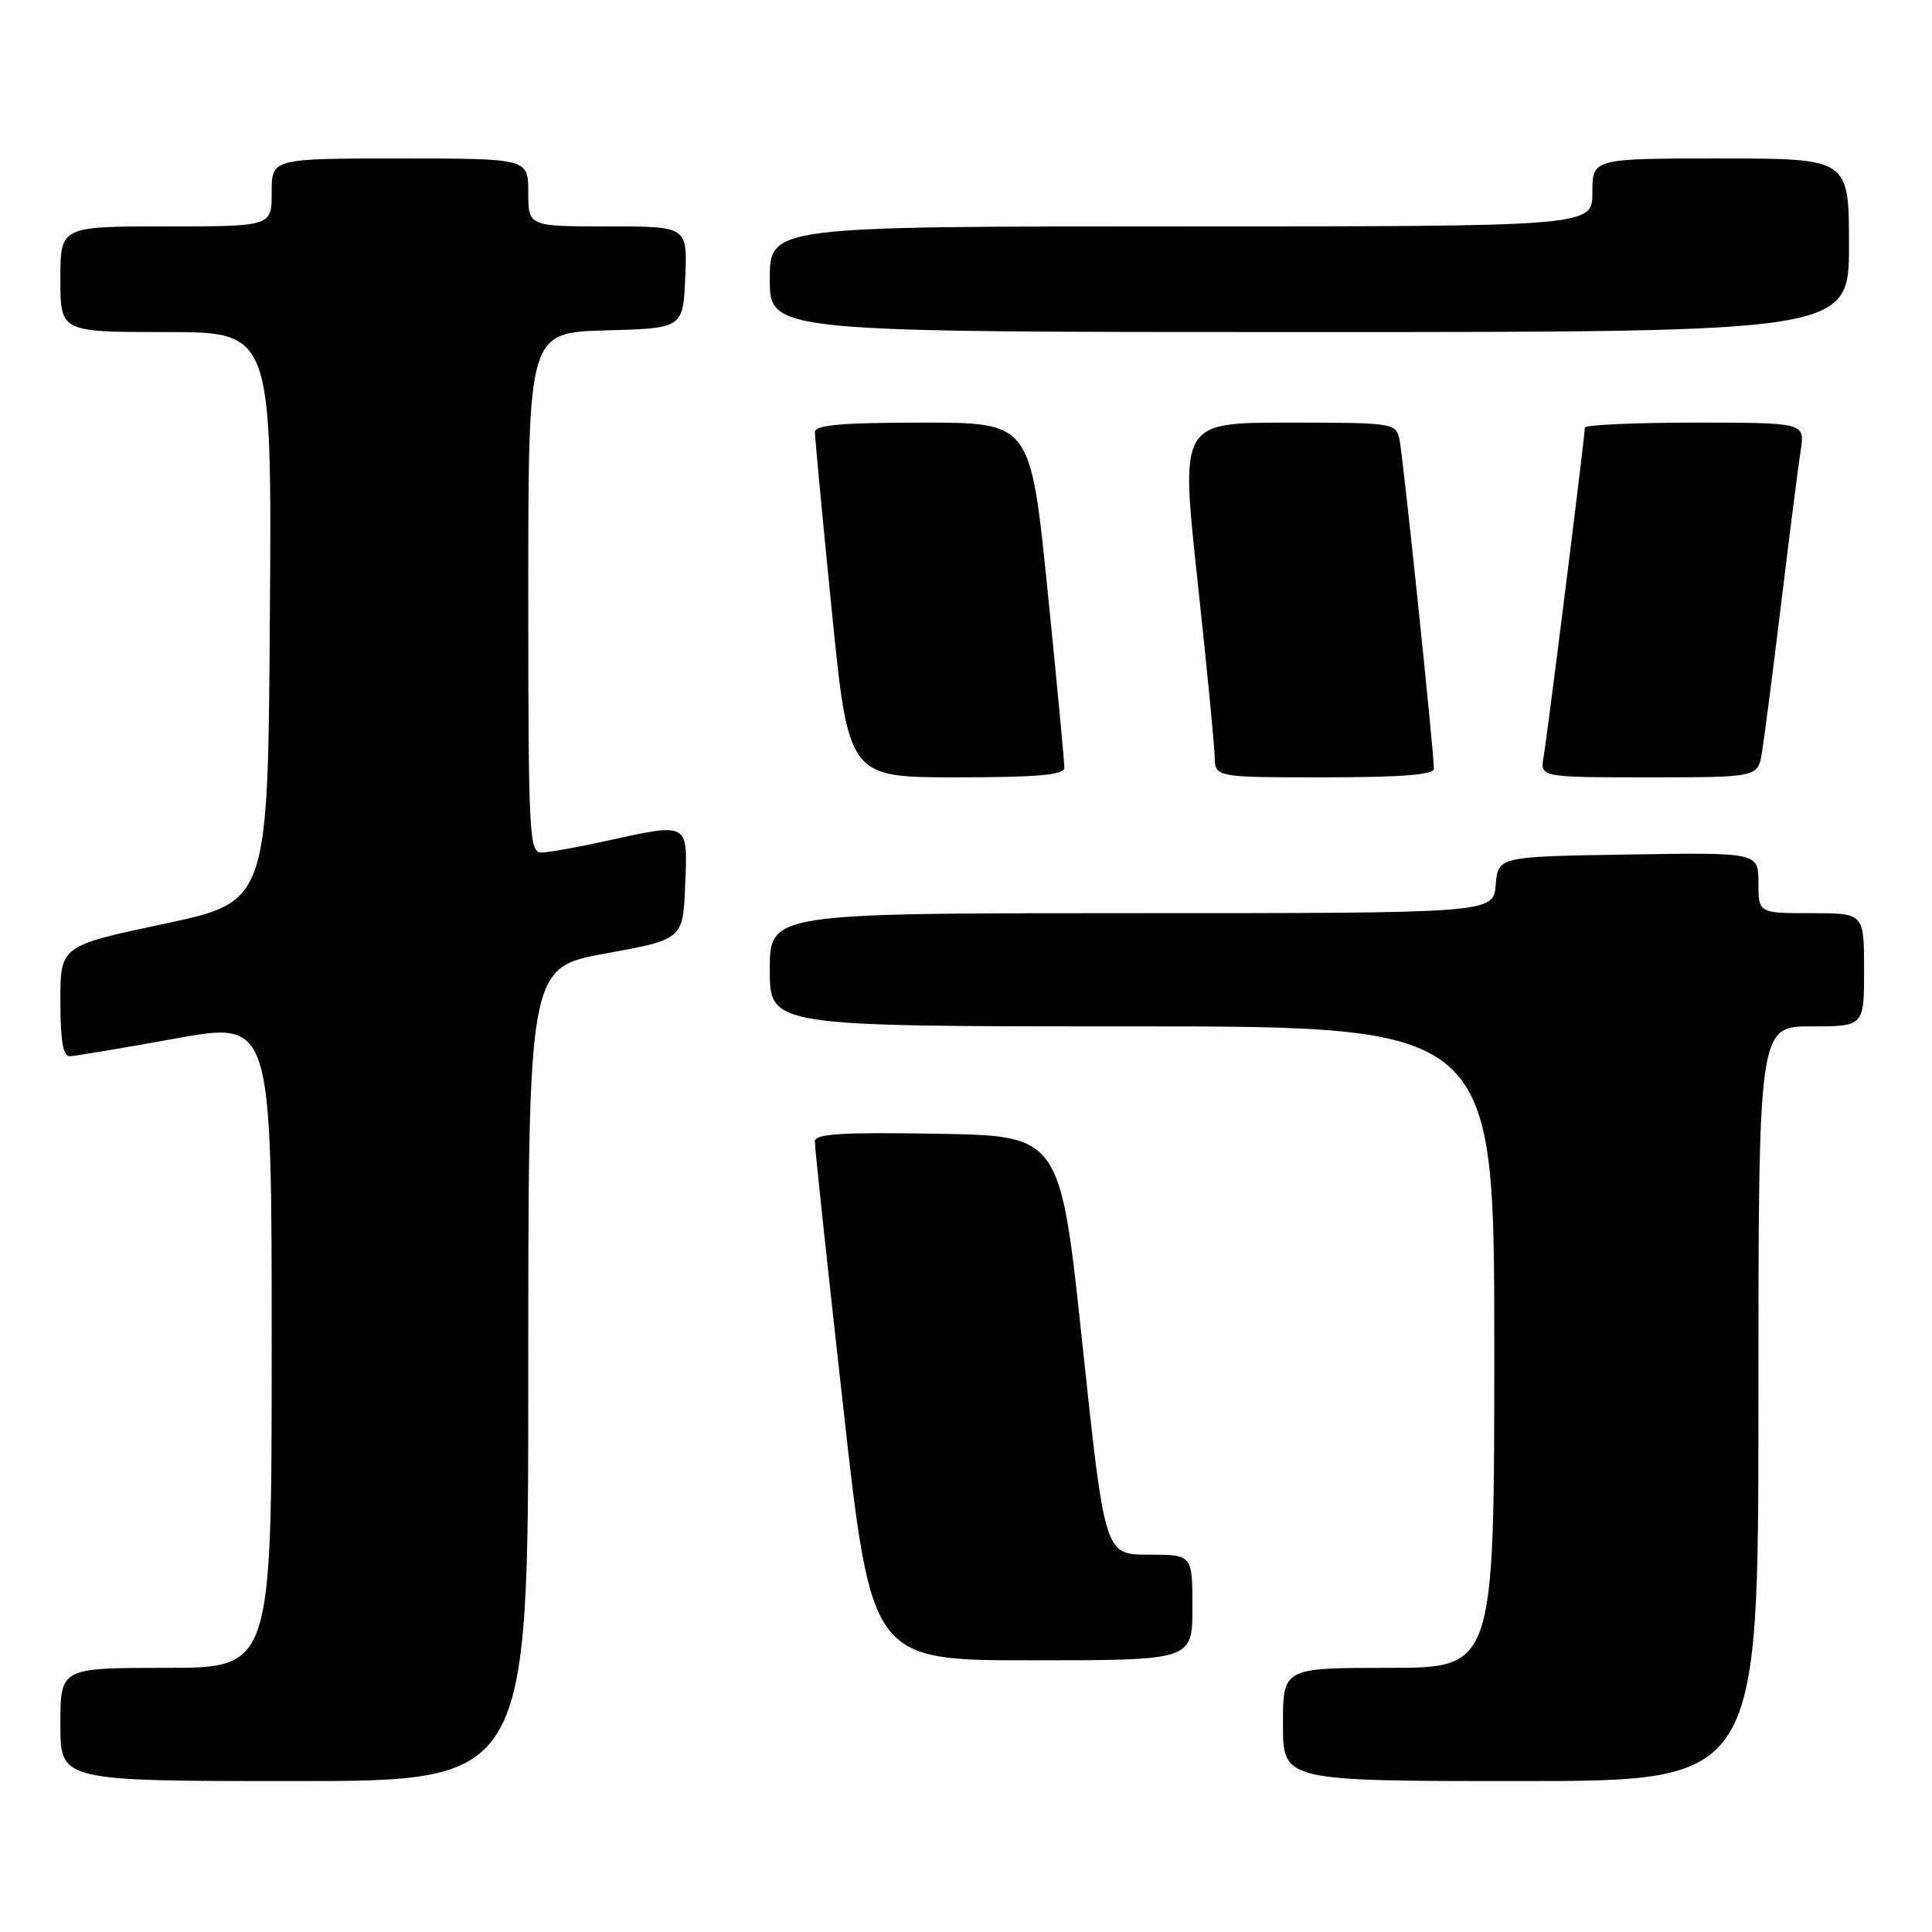<?xml version="1.0" encoding="UTF-8" standalone="no"?>
<!DOCTYPE svg PUBLIC "-//W3C//DTD SVG 1.1//EN" "http://www.w3.org/Graphics/SVG/1.1/DTD/svg11.dtd" >
<svg xmlns="http://www.w3.org/2000/svg" xmlns:xlink="http://www.w3.org/1999/xlink" version="1.1" viewBox="0 0 256 256">
 <g >
 <path fill="currentColor"
d=" M 70.00 182.10 C 70.00 128.20 70.00 128.20 80.25 126.34 C 90.50 124.47 90.50 124.47 90.79 117.24 C 91.13 108.85 91.40 108.99 80.00 111.50 C 76.42 112.29 72.71 112.95 71.75 112.96 C 70.12 113.00 70.00 110.71 70.00 78.53 C 70.00 44.07 70.00 44.07 80.25 43.78 C 90.50 43.50 90.50 43.50 90.80 36.75 C 91.09 30.00 91.09 30.00 80.55 30.00 C 70.00 30.00 70.00 30.00 70.00 25.50 C 70.00 21.00 70.00 21.00 53.00 21.00 C 36.00 21.00 36.00 21.00 36.00 25.50 C 36.00 30.00 36.00 30.00 22.00 30.00 C 8.00 30.00 8.00 30.00 8.00 37.00 C 8.00 44.00 8.00 44.00 22.01 44.00 C 36.02 44.00 36.02 44.00 35.76 81.75 C 35.50 119.49 35.50 119.49 21.75 122.41 C 8.00 125.33 8.00 125.33 8.00 132.66 C 8.00 137.89 8.36 139.99 9.25 139.96 C 9.94 139.93 16.24 138.88 23.25 137.61 C 36.00 135.30 36.00 135.30 36.00 178.15 C 36.00 221.00 36.00 221.00 22.00 221.00 C 8.00 221.00 8.00 221.00 8.00 228.50 C 8.00 236.00 8.00 236.00 39.00 236.00 C 70.00 236.00 70.00 236.00 70.00 182.10 Z  M 233.00 186.00 C 233.00 136.00 233.00 136.00 240.00 136.00 C 247.00 136.00 247.00 136.00 247.00 128.50 C 247.00 121.00 247.00 121.00 240.00 121.00 C 233.00 121.00 233.00 121.00 233.00 116.98 C 233.00 112.95 233.00 112.95 215.75 113.23 C 198.50 113.50 198.50 113.50 198.19 117.25 C 197.88 121.00 197.88 121.00 149.94 121.00 C 102.00 121.00 102.00 121.00 102.00 128.50 C 102.00 136.00 102.00 136.00 150.00 136.00 C 198.00 136.00 198.00 136.00 198.00 178.50 C 198.00 221.00 198.00 221.00 184.00 221.00 C 170.00 221.00 170.00 221.00 170.00 228.50 C 170.00 236.00 170.00 236.00 201.50 236.00 C 233.00 236.00 233.00 236.00 233.00 186.00 Z  M 158.00 213.00 C 158.00 206.00 158.00 206.00 152.19 206.00 C 146.39 206.00 146.39 206.00 143.44 178.25 C 140.50 150.50 140.50 150.50 124.25 150.23 C 111.62 150.01 107.99 150.23 107.97 151.23 C 107.95 151.93 109.63 167.69 111.71 186.25 C 115.47 220.00 115.47 220.00 136.74 220.00 C 158.00 220.00 158.00 220.00 158.00 213.00 Z  M 141.03 101.75 C 141.05 101.06 140.05 90.49 138.81 78.25 C 136.55 56.00 136.55 56.00 122.28 56.00 C 111.53 56.00 108.00 56.31 107.98 57.25 C 107.98 57.94 108.97 68.51 110.20 80.75 C 112.42 103.00 112.42 103.00 126.71 103.00 C 137.46 103.00 141.01 102.69 141.03 101.75 Z  M 190.00 101.87 C 190.00 99.58 185.91 60.42 185.44 58.25 C 184.97 56.04 184.68 56.00 170.69 56.00 C 156.42 56.00 156.42 56.00 158.66 76.75 C 159.89 88.16 160.92 98.74 160.95 100.25 C 161.00 103.00 161.00 103.00 175.50 103.00 C 185.61 103.00 190.00 102.66 190.00 101.87 Z  M 233.46 99.75 C 233.76 97.96 234.91 89.08 236.01 80.00 C 237.11 70.92 238.27 61.81 238.59 59.75 C 239.18 56.00 239.18 56.00 224.59 56.00 C 216.56 56.00 210.00 56.30 210.00 56.66 C 210.00 57.83 205.04 97.40 204.54 100.25 C 204.05 103.00 204.05 103.00 218.48 103.00 C 232.91 103.00 232.91 103.00 233.46 99.75 Z  M 245.00 32.50 C 245.00 21.00 245.00 21.00 228.00 21.00 C 211.00 21.00 211.00 21.00 211.00 25.50 C 211.00 30.00 211.00 30.00 156.50 30.00 C 102.00 30.00 102.00 30.00 102.00 37.00 C 102.00 44.00 102.00 44.00 173.50 44.00 C 245.00 44.00 245.00 44.00 245.00 32.50 Z "/>
</g>
</svg>
